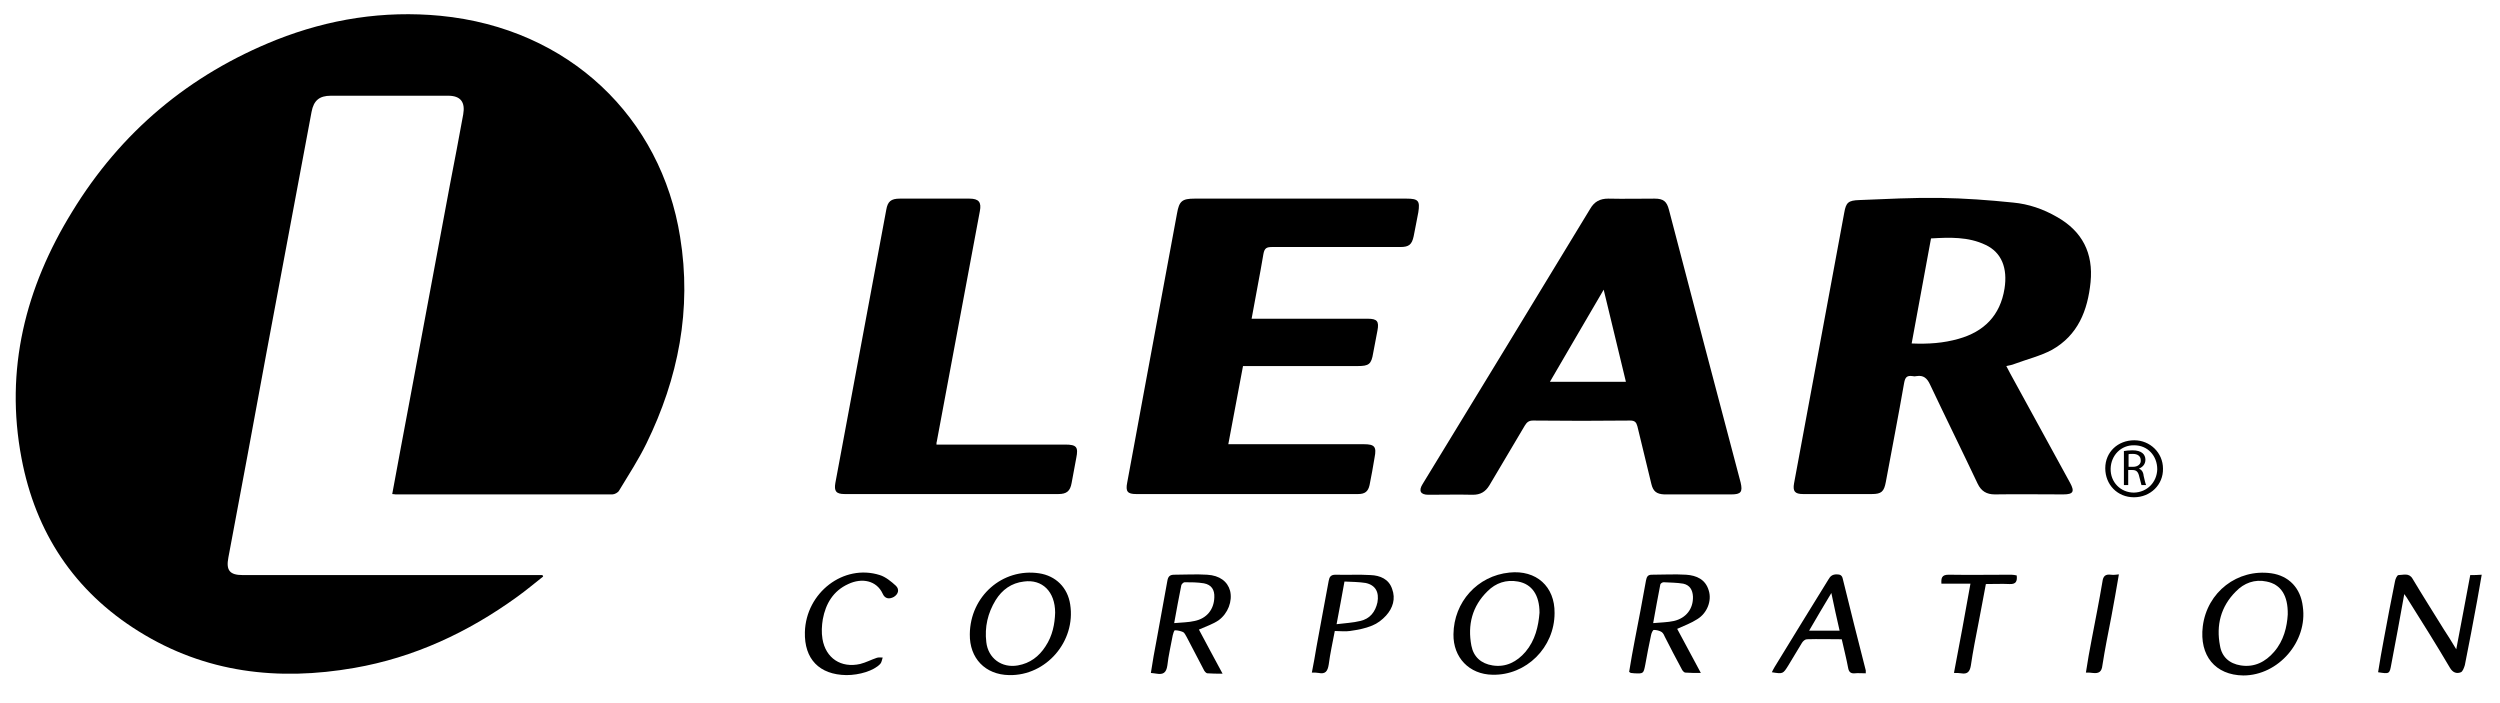 <?xml version="1.0" encoding="utf-8"?>
<!-- Generator: Adobe Illustrator 21.0.0, SVG Export Plug-In . SVG Version: 6.00 Build 0)  -->
<svg version="1.1" id="Layer_1" xmlns="http://www.w3.org/2000/svg" xmlns:xlink="http://www.w3.org/1999/xlink" x="0px" y="0px"
	 viewBox="0 0 697.3 196" style="enable-background:new 0 0 697.3 196;" xml:space="preserve">
<g>
	<path d="M122.8,4.4c-15.8-1.5-31,0.9-45.7,6.7c-24.3,9.7-43.4,25.7-57,48c-13,21.1-18.8,44-14.1,68.7c3.9,20.7,14.7,37.1,32.7,48.3
		c18.6,11.6,38.9,13.9,60.1,10.2c16.7-2.9,31.7-9.9,45.4-19.8c2.5-1.8,4.9-3.8,7.3-5.7c-0.1-0.1-0.1-0.3-0.2-0.4c-0.6,0-1.2,0-1.9,0
		c-27.2,0-54.4,0-81.7,0c-3.6,0-4.7-1.3-4-4.9c3.6-19,7.1-38,10.6-57c4.2-22.4,8.4-44.9,12.6-67.3c0.6-3.2,2.2-4.5,5.4-4.5
		c10.9,0,21.8,0,32.7,0c3.5,0,4.8,1.8,4.2,5.2c-1.2,6.5-2.4,13-3.7,19.6c-3.8,20.4-7.6,40.7-11.4,61.1c-1.6,8.3-3.1,16.7-4.7,25.2
		c0.5,0,0.7,0.1,0.9,0.1c20.2,0,40.3,0,60.5,0c0.6,0,1.6-0.5,1.9-1.1c2.6-4.3,5.4-8.6,7.6-13.1c8.9-18.2,12.7-37.4,9.4-57.6
		C184.4,32.8,158.8,7.9,122.8,4.4z"/>
	<path d="M561.8,106.2c-0.7-1.3-1.4-2.5-2.2-4.1c0.9-0.2,1.6-0.3,2.3-0.6c3.5-1.3,7.2-2.2,10.4-3.9c7.3-4.1,10-11,10.8-18.9
		c0.8-8.1-2.3-14.2-9.4-18.2c-3.8-2.2-7.9-3.6-12.2-4c-6.8-0.7-13.6-1.2-20.4-1.3c-7.5-0.1-15,0.3-22.5,0.6
		c-3.1,0.1-3.7,0.7-4.2,3.5c-4.7,25.2-9.3,50.4-14,75.5c-0.4,2.2,0.2,3,2.5,3c6.4,0,12.8,0,19.2,0c2.7,0,3.4-0.7,3.9-3.4
		c1.7-9.2,3.5-18.4,5.1-27.6c0.3-1.6,0.8-2.1,2.3-1.9c0.4,0.1,0.8,0.1,1.2,0c1.9-0.3,2.9,0.6,3.7,2.3c4.4,9.3,8.9,18.4,13.3,27.7
		c1,2.1,2.5,3,4.8,3c6.4-0.1,12.7,0,19.1,0c2.8,0,3.2-0.8,1.9-3.2C572.2,125.2,567,115.7,561.8,106.2z M559.1,80.5
		c-1.2,7.5-5.7,12-12.8,14c-4.2,1.2-8.4,1.5-13.1,1.3c1.8-9.9,3.6-19.5,5.4-29.3c5.2-0.3,10.4-0.5,15.2,1.8
		C558.3,70.4,560,74.8,559.1,80.5z"/>
	<path d="M392.3,55.4c-19.7,0-39.4,0-59.1,0c-3.5,0-4.3,0.7-4.9,4.1c-3.2,17.3-6.4,34.6-9.6,51.8c-1.4,7.8-2.9,15.6-4.3,23.3
		c-0.5,2.5,0.1,3.2,2.5,3.2c20.6,0,41.3,0,61.9,0c1.9,0,2.8-0.7,3.2-2.5c0.5-2.6,1-5.1,1.4-7.7c0.6-3,0-3.7-3-3.7
		c-11.8,0-23.7,0-35.5,0c-0.7,0-1.4,0-2.3,0c1.4-7.4,2.7-14.5,4.1-21.8c0.9,0,1.6,0,2.3,0c9.9,0,19.8,0,29.7,0
		c3.1,0,3.8-0.5,4.3-3.6c0.4-2.1,0.8-4.2,1.2-6.3c0.5-2.6-0.1-3.3-2.7-3.3c-10.1,0-20.3,0-30.4,0c-0.6,0-1.2,0-2,0
		c1.1-6.2,2.3-12.1,3.3-18.1c0.3-1.6,0.9-1.9,2.4-1.9c11.9,0,23.9,0,35.8,0c2.4,0,3.2-0.7,3.7-3c0.4-2.2,0.9-4.4,1.3-6.7
		C396.1,56,395.6,55.4,392.3,55.4z"/>
	<path d="M465.5,58.5c-0.6-2.3-1.5-3.1-4-3.1c-4.3,0-8.6,0.1-12.9,0c-2.3,0-3.9,0.8-5.1,2.9c-15.5,25.6-31.1,51.1-46.7,76.7
		c-1.2,1.9-0.6,3,1.6,3c4.1,0,8.3-0.1,12.4,0c2.1,0,3.5-0.8,4.6-2.6c3.3-5.6,6.6-11.1,9.9-16.7c0.6-1,1.2-1.4,2.3-1.4
		c9,0.1,18.1,0.1,27.1,0c1.3,0,1.7,0.5,2,1.6c1.3,5.4,2.6,10.8,3.9,16.1c0.5,2.1,1.5,2.8,3.6,2.9c3.1,0,6.3,0,9.4,0s6.2,0,9.3,0
		c2.7,0,3.2-0.7,2.6-3.3C478.8,109.2,472.1,83.9,465.5,58.5z M432.3,106.5c5-8.5,9.8-16.9,15-25.7c2.1,8.9,4.2,17.2,6.2,25.7
		C446.4,106.5,439.6,106.5,432.3,106.5z"/>
	<path d="M297.1,124c-11.3,0-22.5,0-33.8,0c-0.7,0-1.4,0-2.1,0c0-0.4,0-0.7,0.1-0.9c4-21.4,8-42.8,12-64.2c0.5-2.5-0.3-3.5-2.9-3.5
		c-6.5,0-12.9,0-19.4,0c-2.5,0-3.4,0.8-3.8,3.1c-4.7,25.4-9.5,50.8-14.2,76.2c-0.4,2.3,0.2,3.1,2.6,3.1c19.9,0,39.8,0,59.6,0
		c2.3,0,3.3-0.8,3.7-3.1c0.4-2.3,0.9-4.7,1.3-7C300.8,124.7,300.3,124,297.1,124z"/>
	<path d="M689,160.4c-1.3,6.8-2.5,13.5-3.9,20.7c-1.3-2.2-2.4-3.9-3.5-5.6c-2.9-4.7-5.9-9.4-8.7-14.1c-1-1.7-2.6-1-3.9-1
		c-0.4,0-0.9,1.1-1,1.8c-1.1,5.4-2.1,10.7-3.1,16.1c-0.6,3.1-1.1,6.1-1.6,9.2c3.2,0.5,3.2,0.5,3.7-2.3c1.2-6.3,2.4-12.7,3.6-19.5
		c0.6,0.8,0.9,1.3,1.2,1.8c3.9,6.2,7.8,12.4,11.5,18.7c0.8,1.4,1.9,1.8,3.1,1.3c0.5-0.2,0.9-1.3,1.1-2c1.2-5.9,2.3-11.9,3.4-17.8
		c0.4-2.4,0.9-4.9,1.3-7.4C691,160.4,690,160.4,689,160.4z"/>
	<path d="M421,159.7c-8.9,0.9-15.5,8.2-15.6,17.2c-0.1,6.5,4.4,11.2,10.9,11.3c9.4,0.2,17.3-7.6,17.3-17.2
		C433.7,163.6,428.5,158.9,421,159.7z M425.5,181.8c-2.4,2.8-5.5,4.4-9.2,3.8c-3.2-0.5-5.3-2.4-5.9-5.5c-1.1-5.8,0.2-11,4.5-15.2
		c2.3-2.3,5.2-3.3,8.5-2.7c3.9,0.7,6,3.8,6,8.7C429.1,174.7,428.2,178.6,425.5,181.8z"/>
	<path d="M633.5,159.9c-9.4-1.3-17.9,5.2-19.1,14.8c-1,8.2,3.5,13.6,11.3,13.7c9.8,0,18-9.5,16.6-19.2
		C641.7,164,638.4,160.6,633.5,159.9z M634.3,181.8c-2.4,2.8-5.5,4.4-9.3,3.8c-3.2-0.5-5.3-2.4-5.8-5.5c-1.1-5.7,0.2-10.9,4.4-15.1
		c2.3-2.4,5.3-3.5,8.6-2.8c4,0.8,6,3.9,5.9,9.2C637.9,174.8,637,178.7,634.3,181.8z"/>
	<path d="M289.8,159.9c-10.2-1.5-19.2,6.4-19.3,17c-0.1,6.7,4.3,11.3,11,11.4c10.3,0.2,18.6-9.4,17-19.7
		C297.8,163.9,294.5,160.6,289.8,159.9z M291.6,180.3c-1.8,2.8-4.3,4.7-7.7,5.3c-4.5,0.8-8.3-2-8.8-6.5c-0.5-4.2,0.4-8.1,2.6-11.7
		c1.8-2.9,4.4-4.8,7.9-5.2c5.1-0.7,8.7,2.8,8.7,8.7C294.2,174,293.6,177.3,291.6,180.3z"/>
	<path d="M343.1,164.8c-0.7-2.6-2.9-4.3-6.4-4.5c-3.1-0.2-6.2,0-9.2,0c-1.2,0-1.7,0.5-1.9,1.7c-1,5.5-2,11-3,16.5
		c-0.6,3-1.1,6-1.6,9.2c0.7,0.1,1.1,0.1,1.6,0.2c1.8,0.3,2.7-0.2,3-2.3c0.3-2.8,1-5.6,1.5-8.4c0.1-0.5,0.4-1.4,0.6-1.4
		c0.8,0,1.6,0.2,2.3,0.5c0.4,0.2,0.7,0.9,1,1.4c1.6,3,3.1,6,4.7,9c0.2,0.5,0.7,1.1,1.1,1.1c1.3,0.1,2.6,0.1,4.2,0.1
		c-2.3-4.3-4.5-8.3-6.6-12.3c2-0.9,3.9-1.5,5.5-2.6C342.5,171.1,343.8,167.7,343.1,164.8z M333.2,173.2c-1.7,0.4-3.5,0.4-5.7,0.6
		c0.7-3.8,1.3-7.2,2-10.6c0.1-0.3,0.6-0.8,0.9-0.8c1.8,0,3.6,0,5.4,0.3c2.1,0.4,3,1.8,2.9,3.9C338.6,170,336.6,172.5,333.2,173.2z"
		/>
	<path d="M476.6,164.7c-0.9-3.1-3.4-4.2-6.3-4.4c-3.2-0.2-6.4,0-9.6,0c-1.2,0-1.4,0.7-1.6,1.6c-1,5.5-2,11-3.1,16.5
		c-0.6,3-1.1,6-1.6,9c0.3,0.2,0.4,0.3,0.5,0.3c0.3,0,0.7,0.1,1,0.1c2.5,0.1,2.5,0.1,3-2.4c0.5-2.7,1-5.5,1.6-8.2
		c0.1-0.6,0.5-1.5,0.8-1.5c0.7,0,1.6,0.2,2.2,0.6c0.4,0.3,0.7,0.9,0.9,1.4c1.5,2.9,3,5.9,4.6,8.8c0.2,0.5,0.7,1.1,1.1,1.1
		c1.3,0.1,2.6,0.1,4.3,0.1c-2.3-4.3-4.5-8.4-6.6-12.3c2-0.9,3.9-1.6,5.6-2.7C476.2,171,477.5,167.5,476.6,164.7z M466.9,173.2
		c-1.8,0.4-3.7,0.4-5.8,0.6c0.7-3.8,1.3-7.3,2-10.8c0.1-0.3,0.6-0.6,0.9-0.6c1.9,0.1,3.7,0.1,5.5,0.4c1.8,0.4,2.6,1.7,2.7,3.6
		C472.3,169.8,470.3,172.4,466.9,173.2z"/>
	<path d="M514,161.5c-0.2-1-0.7-1.3-1.7-1.3c-1.2,0-1.8,0.5-2.3,1.4c-5,8.1-10,16.2-15,24.4c-0.3,0.5-0.5,0.9-0.8,1.5
		c3.1,0.5,3.1,0.5,4.6-1.9c1.3-2.1,2.5-4.2,3.8-6.3c0.3-0.5,0.9-1,1.4-1c3.2-0.1,6.4,0,9.7,0c0.6,2.7,1.3,5.4,1.8,8.1
		c0.2,1,0.7,1.5,1.8,1.4c1-0.1,2,0,3.1,0c0-0.5,0-0.6,0-0.8C518.2,178.5,516.1,170,514,161.5z M504.6,175.9c2-3.5,4-6.8,6.2-10.5
		c0.8,3.8,1.5,7.1,2.3,10.5C510.3,175.9,507.6,175.9,504.6,175.9z"/>
	<path d="M382.3,160.4c-3.2-0.2-6.5,0-9.8-0.1c-1.3,0-1.7,0.6-1.9,1.7c-1.1,6.1-2.3,12.2-3.4,18.4c-0.4,2.4-0.8,4.7-1.3,7.2
		c0.8,0,1.4,0,1.9,0.1c1.9,0.4,2.5-0.5,2.8-2.3c0.4-3.1,1.1-6.2,1.7-9.4c1.6,0,2.9,0.2,4.2,0c2.1-0.3,4.3-0.7,6.2-1.5
		c1.5-0.6,2.8-1.6,3.9-2.8c1.9-2.1,2.7-4.7,1.7-7.4C387.4,161.5,384.9,160.5,382.3,160.4z M384.2,168c-0.6,2.7-2.1,4.6-4.8,5.2
		c-2,0.5-4.2,0.6-6.6,0.9c0.8-4.3,1.5-7.9,2.2-11.9c2,0.1,4,0.1,5.9,0.4C383.7,163.2,384.7,165.2,384.2,168z"/>
	<path d="M245.4,160.4c-10.1-3.2-20.6,4.9-20.9,15.9c-0.2,7.5,4,11.9,11.6,12c3.6,0,7.6-1.2,9.4-3.1c0.4-0.4,0.5-1.2,0.7-1.8
		c-0.6,0-1.2-0.1-1.7,0.1c-1.5,0.5-3,1.3-4.6,1.7c-5.3,1.2-9.6-1.6-10.5-7c-0.3-1.8-0.2-3.7,0.1-5.5c0.8-4.3,2.9-7.9,7.1-9.8
		c3.8-1.8,7.9-1,9.6,2.7c0.6,1.4,1.8,1.6,3.1,0.9c1.3-0.8,1.6-2.1,0.6-3.1C248.6,162.2,247,160.9,245.4,160.4z"/>
	<path d="M561,160.3c-5.8,0-11.6,0.1-17.5,0c-1.9,0-2.1,0.9-2,2.5c2.7,0,5.3,0,8.1,0c-1.5,8.4-3,16.6-4.6,24.9c0.8,0,1.4,0,2,0.1
		c1.7,0.3,2.4-0.4,2.7-2.1c0.6-4.1,1.4-8.1,2.2-12.2c0.7-3.5,1.3-7,2-10.6c2.3,0,4.5-0.1,6.6,0c1.8,0.1,2.2-0.8,2-2.4
		C562,160.4,561.5,160.3,561,160.3z"/>
	<path d="M588.8,160.3c-1.6-0.2-2.2,0.4-2.4,2c-0.9,5.4-2,10.8-3,16.1c-0.6,3-1.1,6-1.6,9.2c0.8,0,1.4,0,1.9,0.1
		c1.7,0.2,2.5-0.3,2.7-2.1c0.7-4.5,1.6-9,2.5-13.6c0.7-3.8,1.4-7.6,2.1-11.8C590.2,160.3,589.5,160.4,588.8,160.3z"/>
	<path d="M595.3,122.8c-4.6,0-8.1,3.3-8.1,7.8c0,4.6,3.4,8.1,8,8.1s8.2-3.5,8.1-8C603.3,126.3,599.7,122.8,595.3,122.8z
		 M595.2,137.4c-3.7,0-6.6-2.9-6.5-6.7c0.1-3.7,2.9-6.6,6.6-6.5c3.7,0,6.4,2.9,6.4,6.7C601.6,134.5,598.9,137.3,595.2,137.4z"/>
	<path d="M596.6,130.7L596.6,130.7c1-0.4,1.8-1.2,1.8-2.5c0-0.7-0.3-1.4-0.8-1.8c-0.6-0.5-1.5-0.8-2.8-0.8c-0.9,0-1.8,0.1-2.4,0.2
		v9.5h1.2v-4.2h1.2c1.1,0,1.6,0.5,1.9,1.9c0.3,1.2,0.5,2,0.6,2.3h1.3c-0.2-0.4-0.4-1.3-0.7-2.6C597.8,131.6,597.3,131,596.6,130.7z
		 M595,130.2h-1.3v-3.5c0.2-0.1,0.6-0.1,1.2-0.1c1.3,0,2.2,0.6,2.2,1.8C597.2,129.4,596.3,130.2,595,130.2z"/>
</g>
</svg>
